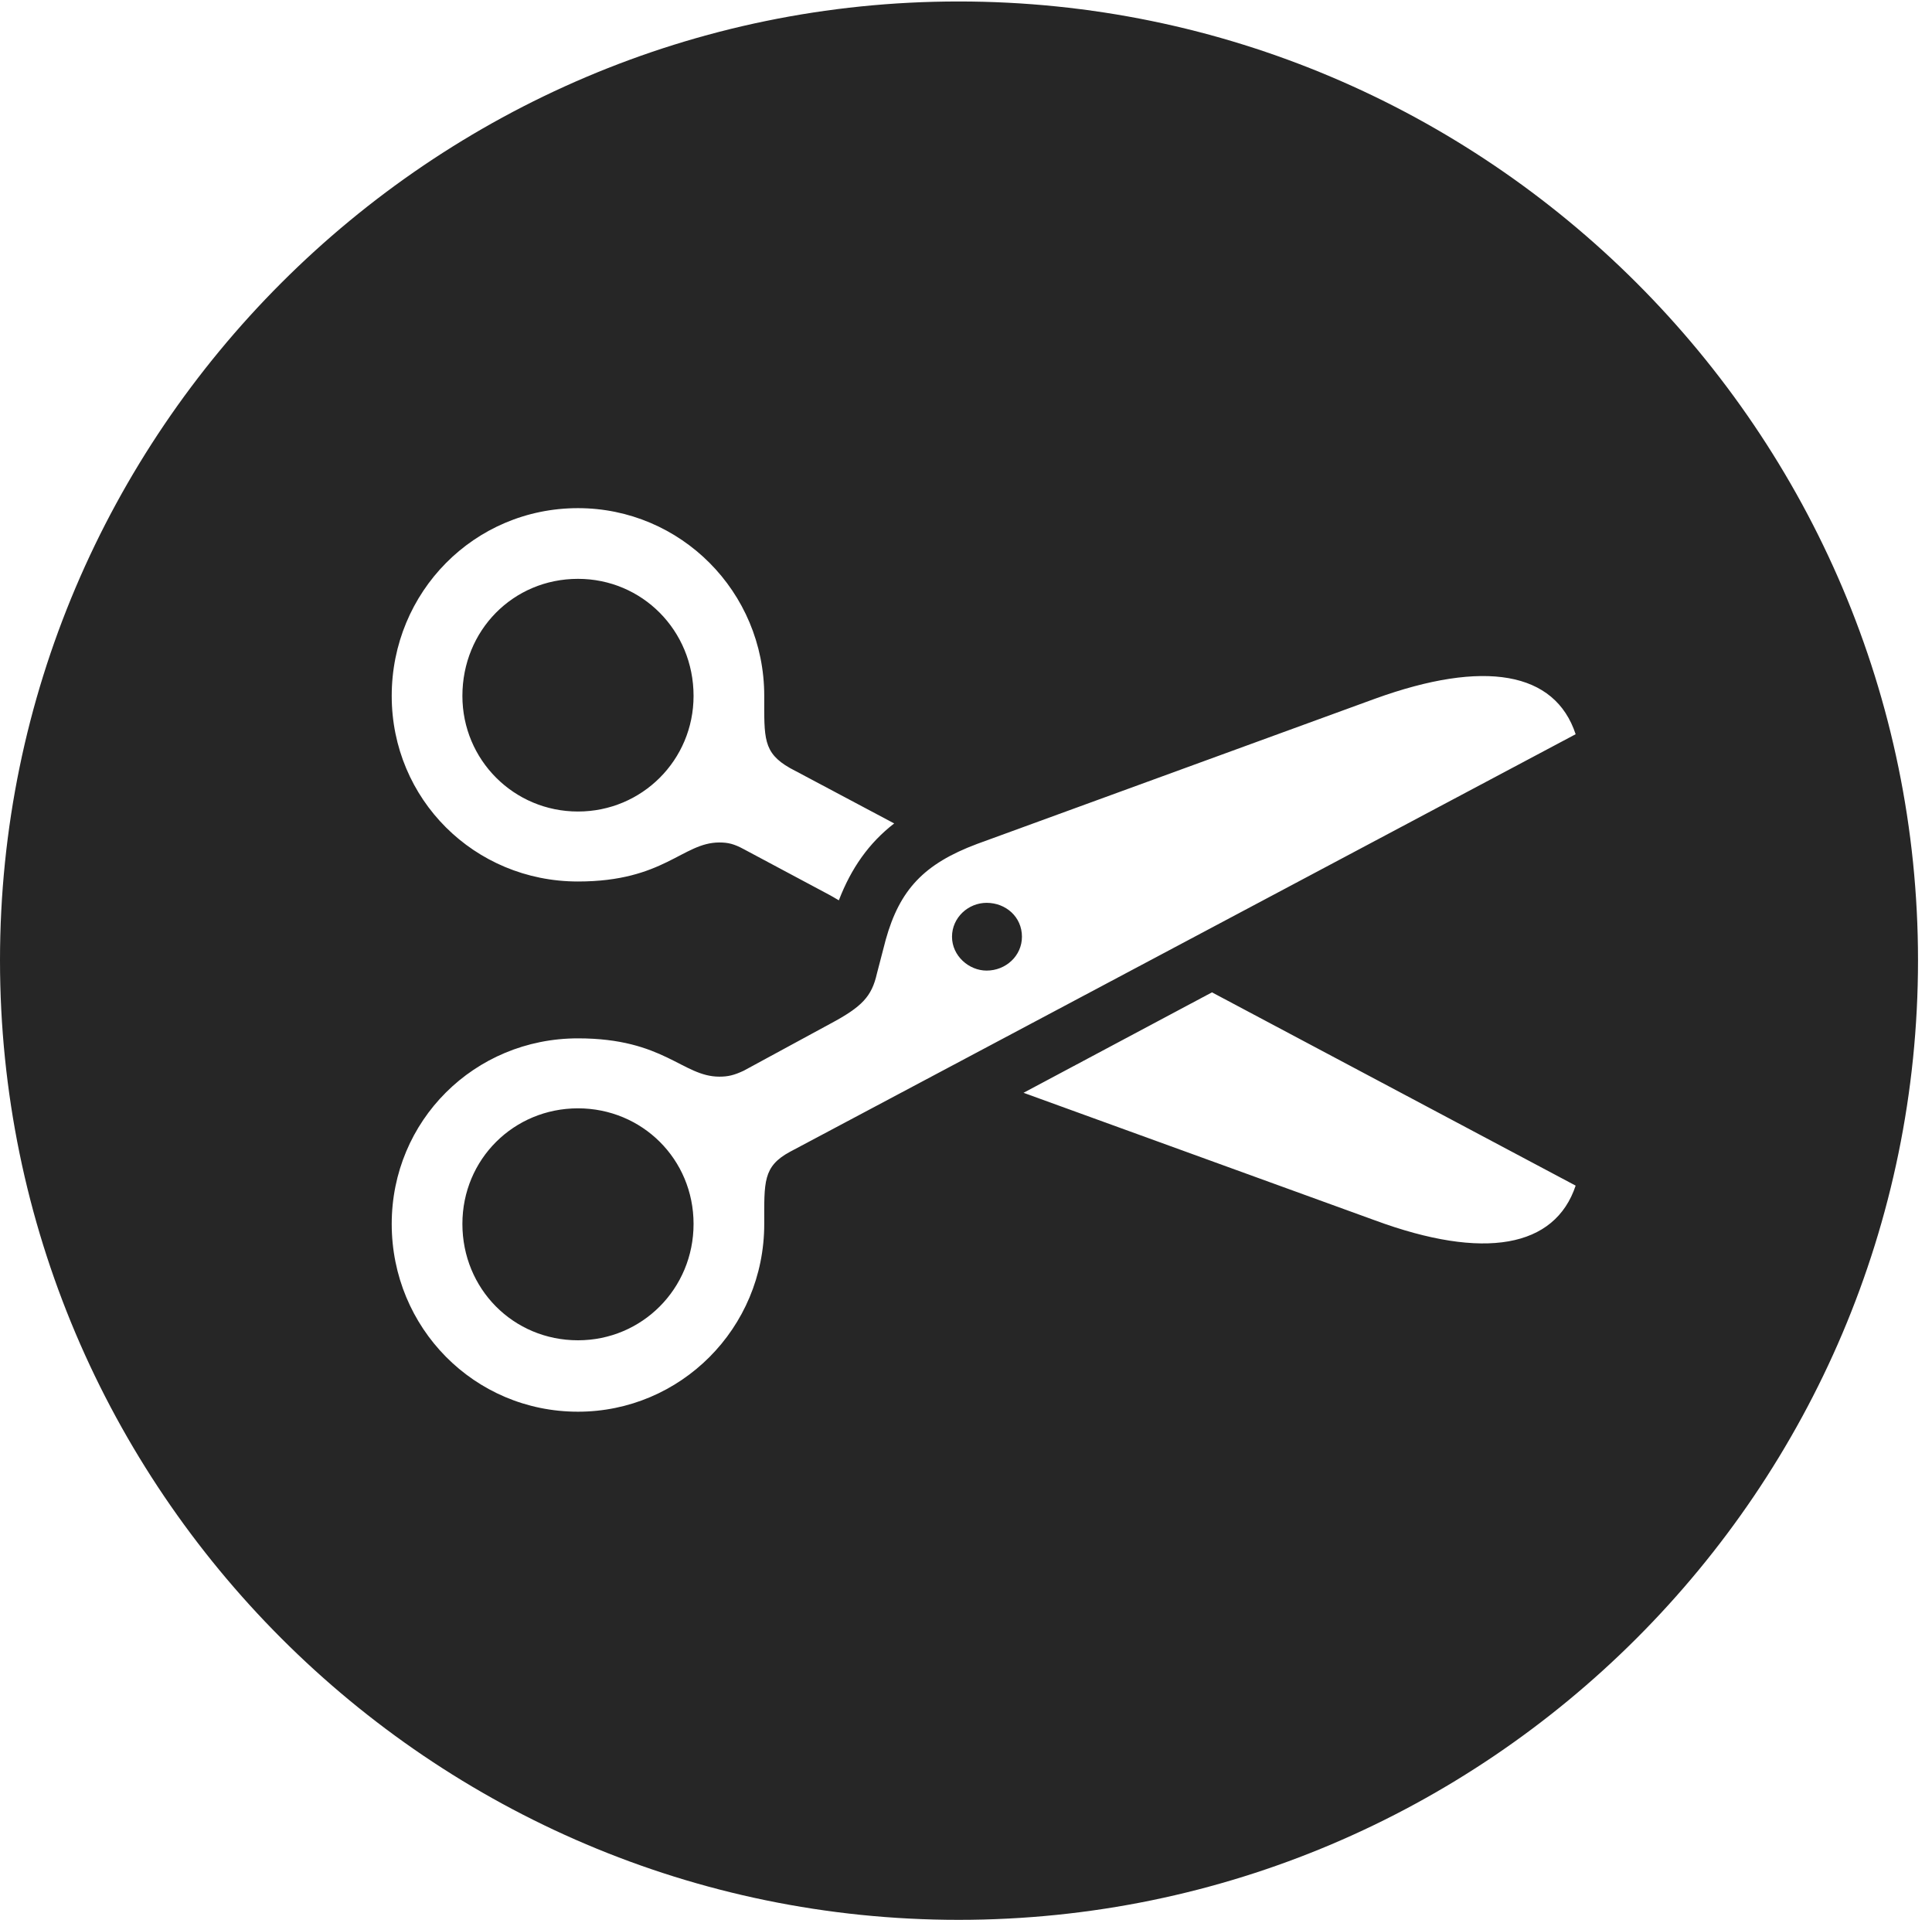 <?xml version="1.0" encoding="UTF-8"?>
<!--Generator: Apple Native CoreSVG 326-->
<!DOCTYPE svg
PUBLIC "-//W3C//DTD SVG 1.1//EN"
       "http://www.w3.org/Graphics/SVG/1.1/DTD/svg11.dtd">
<svg version="1.1" xmlns="http://www.w3.org/2000/svg" xmlns:xlink="http://www.w3.org/1999/xlink" viewBox="0 0 51.25 50.918">
 <g>
  <rect height="50.918" opacity="0" width="51.25" x="0" y="0"/>
  <path d="M50.879 25.469C50.879 39.492 39.453 50.918 25.43 50.918C11.426 50.918 0 39.492 0 25.469C0 11.465 11.426 0.039 25.43 0.039C39.453 0.039 50.879 11.465 50.879 25.469ZM36.465 18.535L25.918 22.383C24.512 22.91 23.867 23.594 23.496 24.922L23.262 25.82C23.125 26.426 22.871 26.699 22.031 27.148L19.727 28.398C19.473 28.516 19.316 28.555 19.082 28.555C18.105 28.555 17.617 27.539 15.332 27.539C12.578 27.539 10.391 29.727 10.391 32.461C10.391 35.215 12.578 37.441 15.332 37.441C18.047 37.441 20.273 35.234 20.273 32.461C20.273 31.348 20.234 30.938 20.957 30.547L41.797 19.473C41.25 17.812 39.375 17.48 36.465 18.535ZM18.398 32.461C18.398 34.18 17.031 35.547 15.332 35.547C13.613 35.547 12.266 34.18 12.266 32.461C12.266 30.742 13.633 29.395 15.332 29.395C17.031 29.395 18.398 30.742 18.398 32.461ZM27.151 28.983L36.465 32.363C39.375 33.438 41.25 33.086 41.797 31.445L32.15 26.319ZM27.109 24.844C27.109 25.352 26.68 25.742 26.172 25.742C25.703 25.742 25.254 25.352 25.254 24.844C25.254 24.336 25.684 23.945 26.172 23.945C26.68 23.945 27.109 24.316 27.109 24.844ZM10.391 18.457C10.391 21.191 12.578 23.379 15.332 23.379C17.617 23.379 18.105 22.344 19.082 22.344C19.316 22.344 19.473 22.383 19.727 22.52L22.031 23.75C22.111 23.794 22.185 23.837 22.252 23.878C22.581 23.024 23.049 22.359 23.72 21.839L20.957 20.371C20.234 19.961 20.273 19.57 20.273 18.457C20.273 15.684 18.047 13.477 15.332 13.477C12.578 13.477 10.391 15.703 10.391 18.457ZM18.398 18.457C18.398 20.156 17.031 21.523 15.332 21.523C13.633 21.523 12.266 20.156 12.266 18.457C12.266 16.719 13.613 15.352 15.332 15.352C17.031 15.352 18.398 16.719 18.398 18.457Z" fill="black" fill-opacity="0.85"/>
 </g>
</svg>

